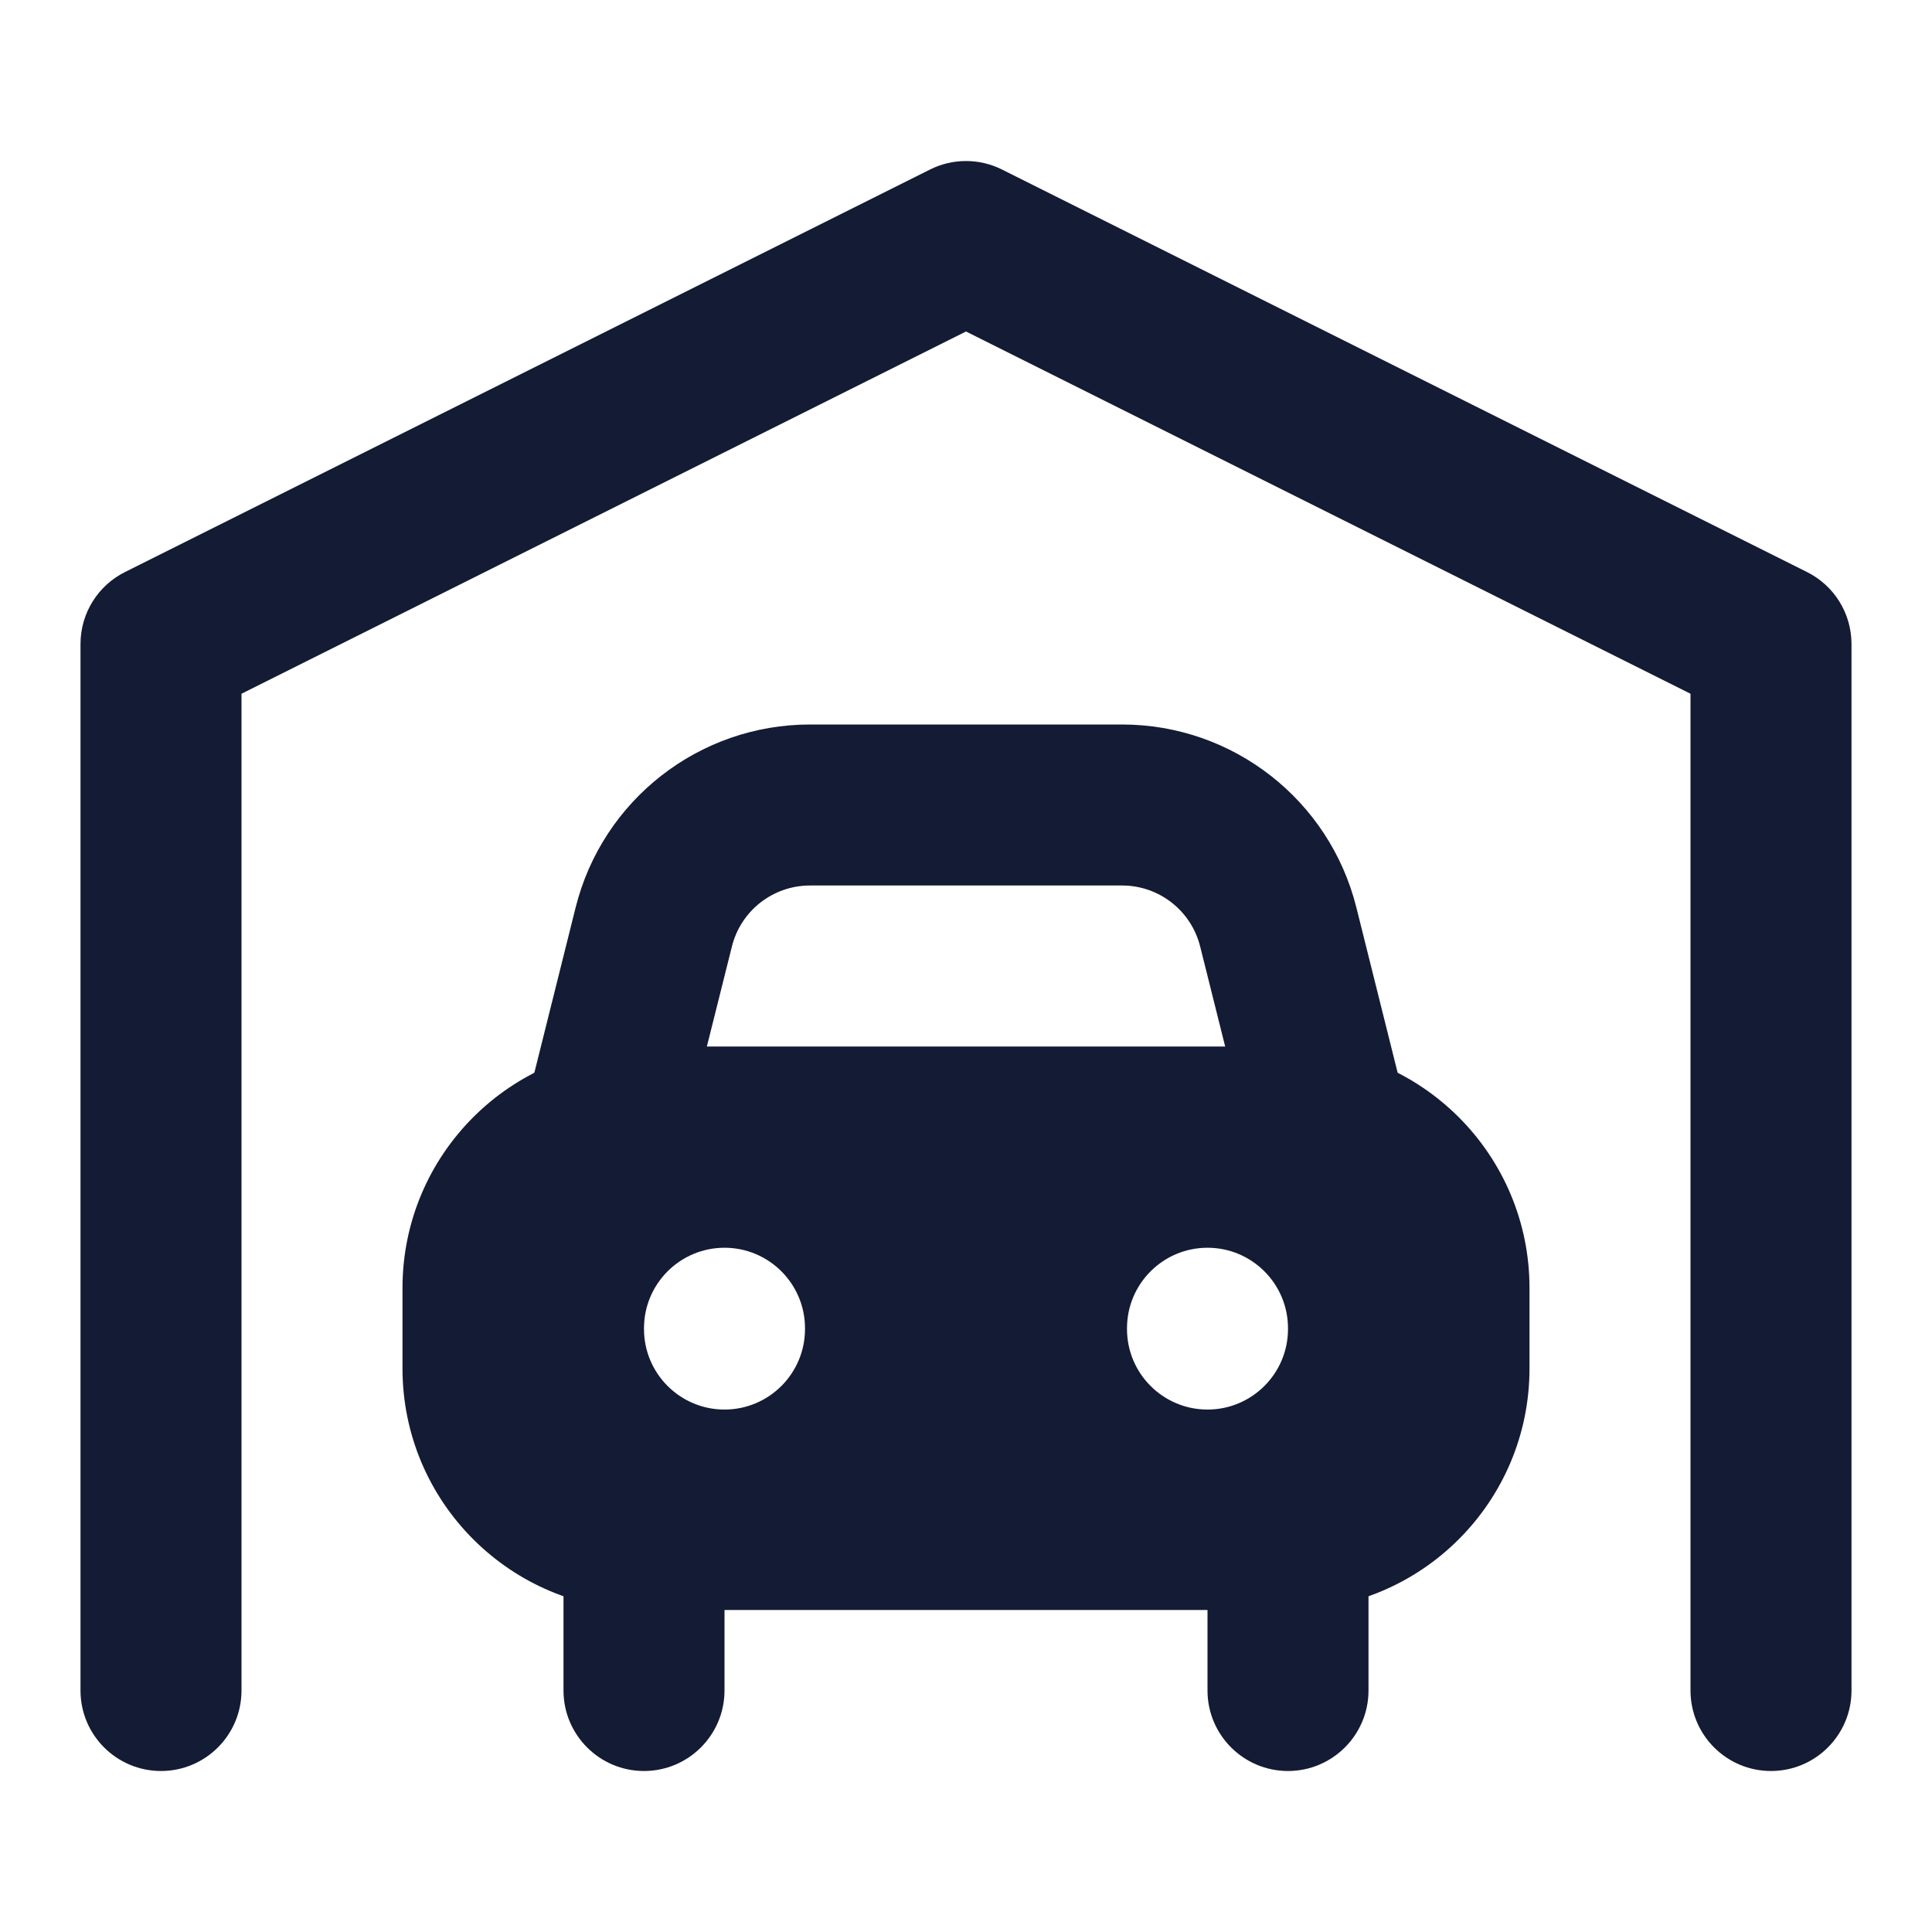 <svg width="24" height="24" viewBox="0 0 24 24" fill="none" xmlns="http://www.w3.org/2000/svg">
<path fill-rule="evenodd" clip-rule="evenodd" d="M11.553 2.106C11.834 1.965 12.166 1.965 12.447 2.106L22.447 7.106C22.786 7.275 23 7.621 23 8V21C23 21.552 22.552 22 22 22C21.448 22 21 21.552 21 21V8.618L12 4.118L3 8.618V21C3 21.552 2.552 22 2 22C1.448 22 1 21.552 1 21V8C1 7.621 1.214 7.275 1.553 7.106L11.553 2.106Z" fill="#141B34"/>
<path fill-rule="evenodd" clip-rule="evenodd" d="M8 18C8.552 18 9 18.448 9 19V21C9 21.552 8.552 22 8 22C7.448 22 7 21.552 7 21V19C7 18.448 7.448 18 8 18ZM16 18C16.552 18 17 18.448 17 19V21C17 21.552 16.552 22 16 22C15.448 22 15 21.552 15 21V19C15 18.448 15.448 18 16 18Z" fill="#141B34"/>
<path fill-rule="evenodd" clip-rule="evenodd" d="M10.062 11C9.603 11 9.203 11.312 9.092 11.758L8.47 14.242C8.336 14.778 7.793 15.104 7.258 14.97C6.722 14.836 6.396 14.293 6.53 13.758L7.151 11.272C7.485 9.937 8.685 9 10.062 9H13.939C15.315 9 16.515 9.937 16.849 11.272L17.47 13.758C17.604 14.293 17.279 14.836 16.743 14.97C16.207 15.104 15.664 14.778 15.53 14.242L14.909 11.758C14.797 11.312 14.398 11 13.939 11H10.062Z" fill="#141B34"/>
<path fill-rule="evenodd" clip-rule="evenodd" d="M8 13C6.343 13 5 14.343 5 16V17C5 18.657 6.343 20 8 20L16 20C17.657 20 19 18.657 19 17V16C19 14.343 17.657 13 16 13L8 13ZM10 16.5C10 15.948 9.552 15.5 9 15.5C8.448 15.5 8 15.948 8 16.5V16.51C8 17.062 8.448 17.51 9 17.51C9.552 17.51 10 17.062 10 16.51V16.5ZM16 16.5C16 15.948 15.552 15.5 15 15.5C14.448 15.5 14 15.948 14 16.5V16.51C14 17.062 14.448 17.51 15 17.51C15.552 17.51 16 17.062 16 16.51V16.5Z" fill="#141B34"/>
</svg>
